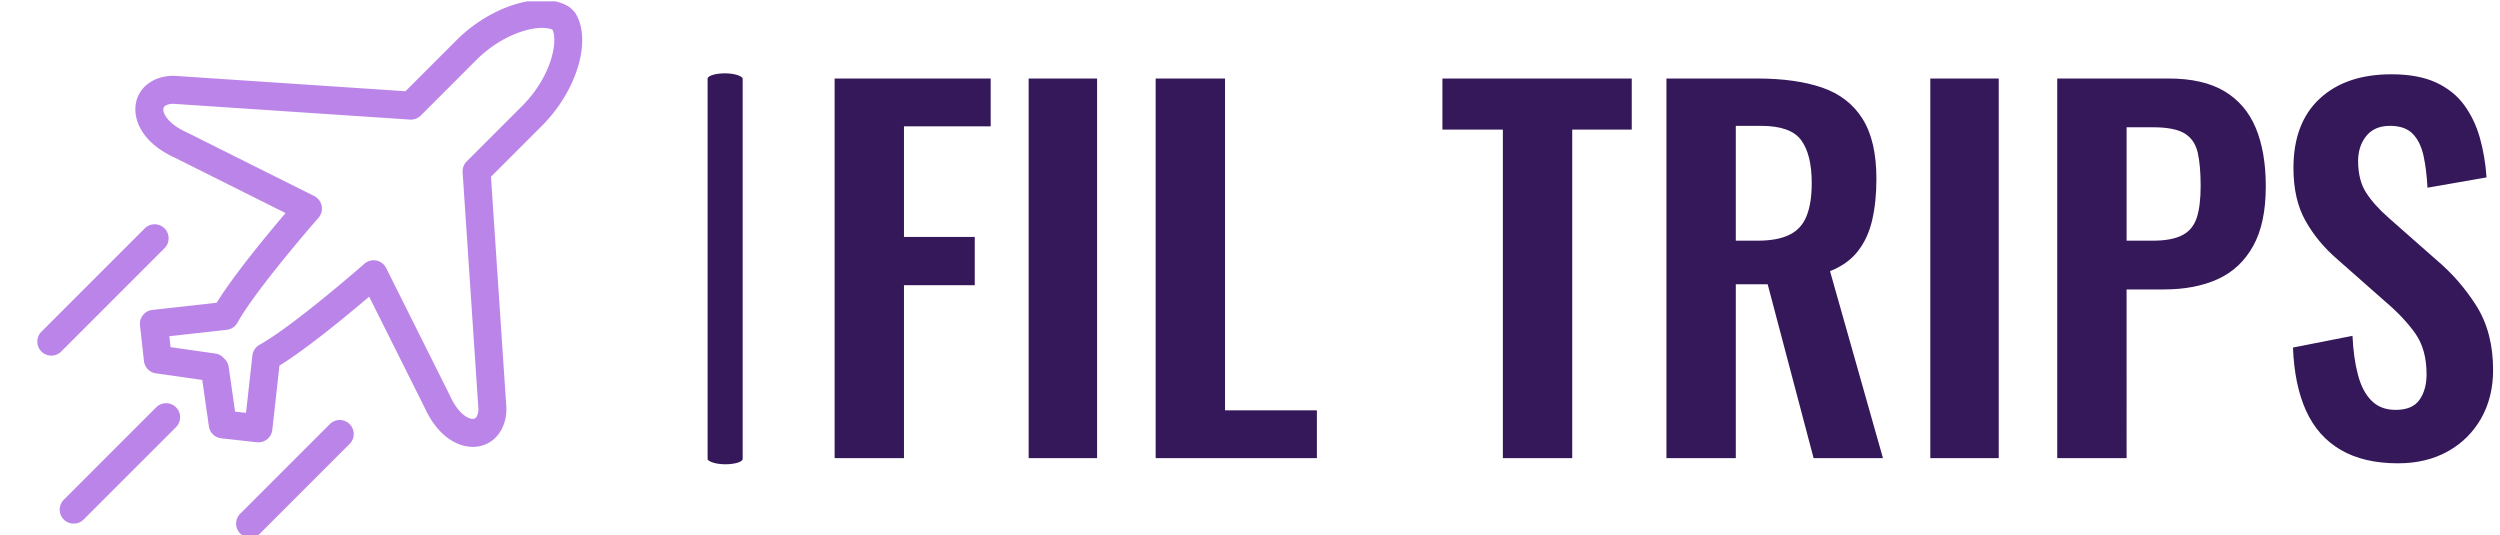<svg xmlns="http://www.w3.org/2000/svg" width="1000" height="214"><g transform="translate(-.606 .523)"><svg xmlns="http://www.w3.org/2000/svg" xmlns:xlink="http://www.w3.org/1999/xlink" width="1000" height="214" data-background-color="#ffffff" viewBox="0 0 396 85"><g transform="translate(.24 -.208)"><svg width="395.52" height="85.415" viewBox="0 0 395.52 85.415"><g><svg width="395.52" height="85.415" viewBox="0 0 593.618 128.196"><g><rect width="8.365" height="93.225" x="167.834" y="17.485" fill="#35185a" class="rect-o-0" data-fill-palette-color="secondary" data-palette-color="#35185a" rx="1%"/></g><g transform="translate(198.098 17.717)"><svg width="395.52" height="92.761" viewBox="0 0 395.52 92.761"><g><svg width="395.52" height="92.761" viewBox="0 0 395.52 92.761"><g><svg width="395.52" height="92.761" viewBox="0 0 395.52 92.761"><g><svg width="395.52" height="92.761" data-palette-color="#35185a" viewBox="3.05 -40.95 176.93 41.5"><path fill="#35185a" d="M10.45 0h-7.4v-40.5H19.7v5.1h-9.25v11.8H18v5.15h-7.55V0Zm20.6 0h-7.3v-40.5h7.3V0ZM54.5 0H37.3v-40.5h7.4v35.4h9.8V0Zm27.24 0h-7.4v-35.05h-6.45v-5.45h20.2v5.45h-6.35V0Zm17.45 0h-7.4v-40.5h9.7q4.1 0 6.92.97 2.83.98 4.3 3.33 1.48 2.35 1.48 6.4 0 2.45-.45 4.4-.45 1.95-1.53 3.32-1.07 1.38-2.97 2.13L114.89 0h-7.4l-4.9-18.55h-3.4V0Zm0-35.45v12.25h2.3q2.15 0 3.42-.63 1.28-.62 1.83-2 .55-1.37.55-3.52 0-3.05-1.13-4.58-1.12-1.52-4.27-1.52h-2.7ZM127.24 0h-7.3v-40.5h7.3V0Zm13.64 0h-7.4v-40.5h11.9q3.65 0 5.93 1.35 2.27 1.35 3.35 3.92 1.07 2.58 1.07 6.23 0 3.95-1.35 6.37-1.35 2.43-3.77 3.53-2.43 1.1-5.73 1.1h-4V0Zm0-35.3v12.1h2.8q2 0 3.13-.58 1.12-.57 1.55-1.85.42-1.27.42-3.42 0-2.2-.32-3.58-.33-1.37-1.4-2.02-1.08-.65-3.38-.65h-2.8ZM169.83.55q-3.65 0-6.1-1.43-2.45-1.42-3.7-4.17t-1.4-6.75l6.35-1.25q.1 2.35.58 4.15.47 1.8 1.45 2.77.97.98 2.57.98 1.8 0 2.55-1.08.75-1.07.75-2.72 0-2.65-1.2-4.35-1.2-1.7-3.2-3.4l-5.1-4.5q-2.15-1.85-3.42-4.13-1.28-2.27-1.28-5.62 0-4.8 2.8-7.4 2.8-2.6 7.65-2.6 2.85 0 4.75.87 1.9.88 3.03 2.43 1.12 1.55 1.67 3.52.55 1.98.7 4.18l-6.3 1.1q-.1-1.9-.42-3.4-.33-1.5-1.15-2.35-.83-.85-2.43-.85-1.65 0-2.52 1.07-.88 1.08-.88 2.68 0 2.05.85 3.37.85 1.33 2.45 2.73l5.05 4.45q2.5 2.1 4.28 4.92 1.77 2.83 1.77 6.83 0 2.9-1.27 5.15-1.28 2.25-3.55 3.52-2.28 1.28-5.33 1.28Z" class="undefined-text-0" data-fill-palette-color="primary"/></svg></g></svg></g></svg></g></svg></g><g><svg width="145.935" height="128.196" viewBox="0 0 145.935 128.196"><g><svg xmlns="http://www.w3.org/2000/svg" xmlns:xlink="http://www.w3.org/1999/xlink" xml:space="preserve" width="129.935" height="128.196" x="8" class="icon-icon-0" data-fill-palette-color="accent" viewBox="5 5.603 90 88.795"><g fill="#bb84e8" data-fill-palette-color="accent"><path d="M93.926 7.859a2.211 2.211 0 0 0-.349-.445l-.398-.4a2.429 2.429 0 0 0-.434-.337c-4.462-2.678-12.771-.174-18.521 5.58l-8.416 8.414-38.194-2.546c-.062-.003-.123-.006-.185-.006-3.17.044-5.575 1.787-6.126 4.446-.542 2.612.829 6.561 6.472 9.113l18.231 9.116c-2.979 3.5-8.587 10.266-11.385 14.817l-10.62 1.181a2.312 2.312 0 0 0-2.042 2.555l.653 5.886a2.312 2.312 0 0 0 1.972 2.033l7.661 1.094 1.096 7.663a2.314 2.314 0 0 0 2.033 1.972l5.886.653a2.333 2.333 0 0 0 1.699-.492c.48-.384.785-.94.855-1.552l1.178-10.621c4.553-2.797 11.317-8.402 14.818-11.382l9.116 18.231c2.218 4.902 5.49 6.58 8.024 6.58.381 0 .747-.038 1.087-.108 2.66-.551 4.403-2.956 4.444-6.126 0-.062 0-.123-.003-.185l-2.549-38.198 8.414-8.414c5.756-5.752 8.261-14.06 5.583-18.522zM75.92 32.266a2.317 2.317 0 0 0-.674 1.79l2.61 39.141c-.023.706-.231 1.468-.756 1.576-.785.159-2.566-.744-3.979-3.884a1.118 1.118 0 0 0-.041-.086l-10.464-20.93a2.306 2.306 0 0 0-3.591-.703c-.117.101-11.725 10.272-17.326 13.383a2.314 2.314 0 0 0-1.175 1.767l-1.052 9.475-1.808-.202-1.054-7.383a2.318 2.318 0 0 0-.782-1.427 2.3 2.3 0 0 0-1.433-.788L27.01 62.94l-.199-1.808 9.475-1.055a2.31 2.31 0 0 0 1.767-1.175c3.111-5.602 13.28-17.208 13.383-17.324a2.317 2.317 0 0 0-.703-3.595L29.802 27.52c-.029-.015-.059-.026-.088-.041-3.138-1.409-4.049-3.188-3.885-3.976.108-.524.873-.734 1.579-.757l39.141 2.609a2.326 2.326 0 0 0 1.79-.672l9.154-9.157c4.614-4.614 10.351-5.996 12.604-5.019.973 2.256-.407 7.989-5.021 12.604l-9.156 9.155z" data-fill-palette-color="accent"/><path d="M26.061 46.546a2.313 2.313 0 0 0-3.27-3.269L5.679 60.389a2.31 2.31 0 0 0 0 3.271 2.308 2.308 0 0 0 3.27 0l17.112-17.114zm27.251 29.106L38.515 90.45a2.307 2.307 0 0 0 0 3.269c.451.453 1.043.679 1.635.679s1.184-.226 1.635-.679l14.798-14.797a2.309 2.309 0 0 0 0-3.27 2.31 2.31 0 0 0-3.271 0zM24.64 72.876 9.379 88.139a2.309 2.309 0 0 0 1.635 3.946c.592 0 1.184-.225 1.635-.676L27.91 76.148a2.315 2.315 0 0 0 0-3.271 2.311 2.311 0 0 0-3.27-.001z" data-fill-palette-color="accent"/></g></svg></g></svg></g></svg></g></svg></g></svg></g></svg>